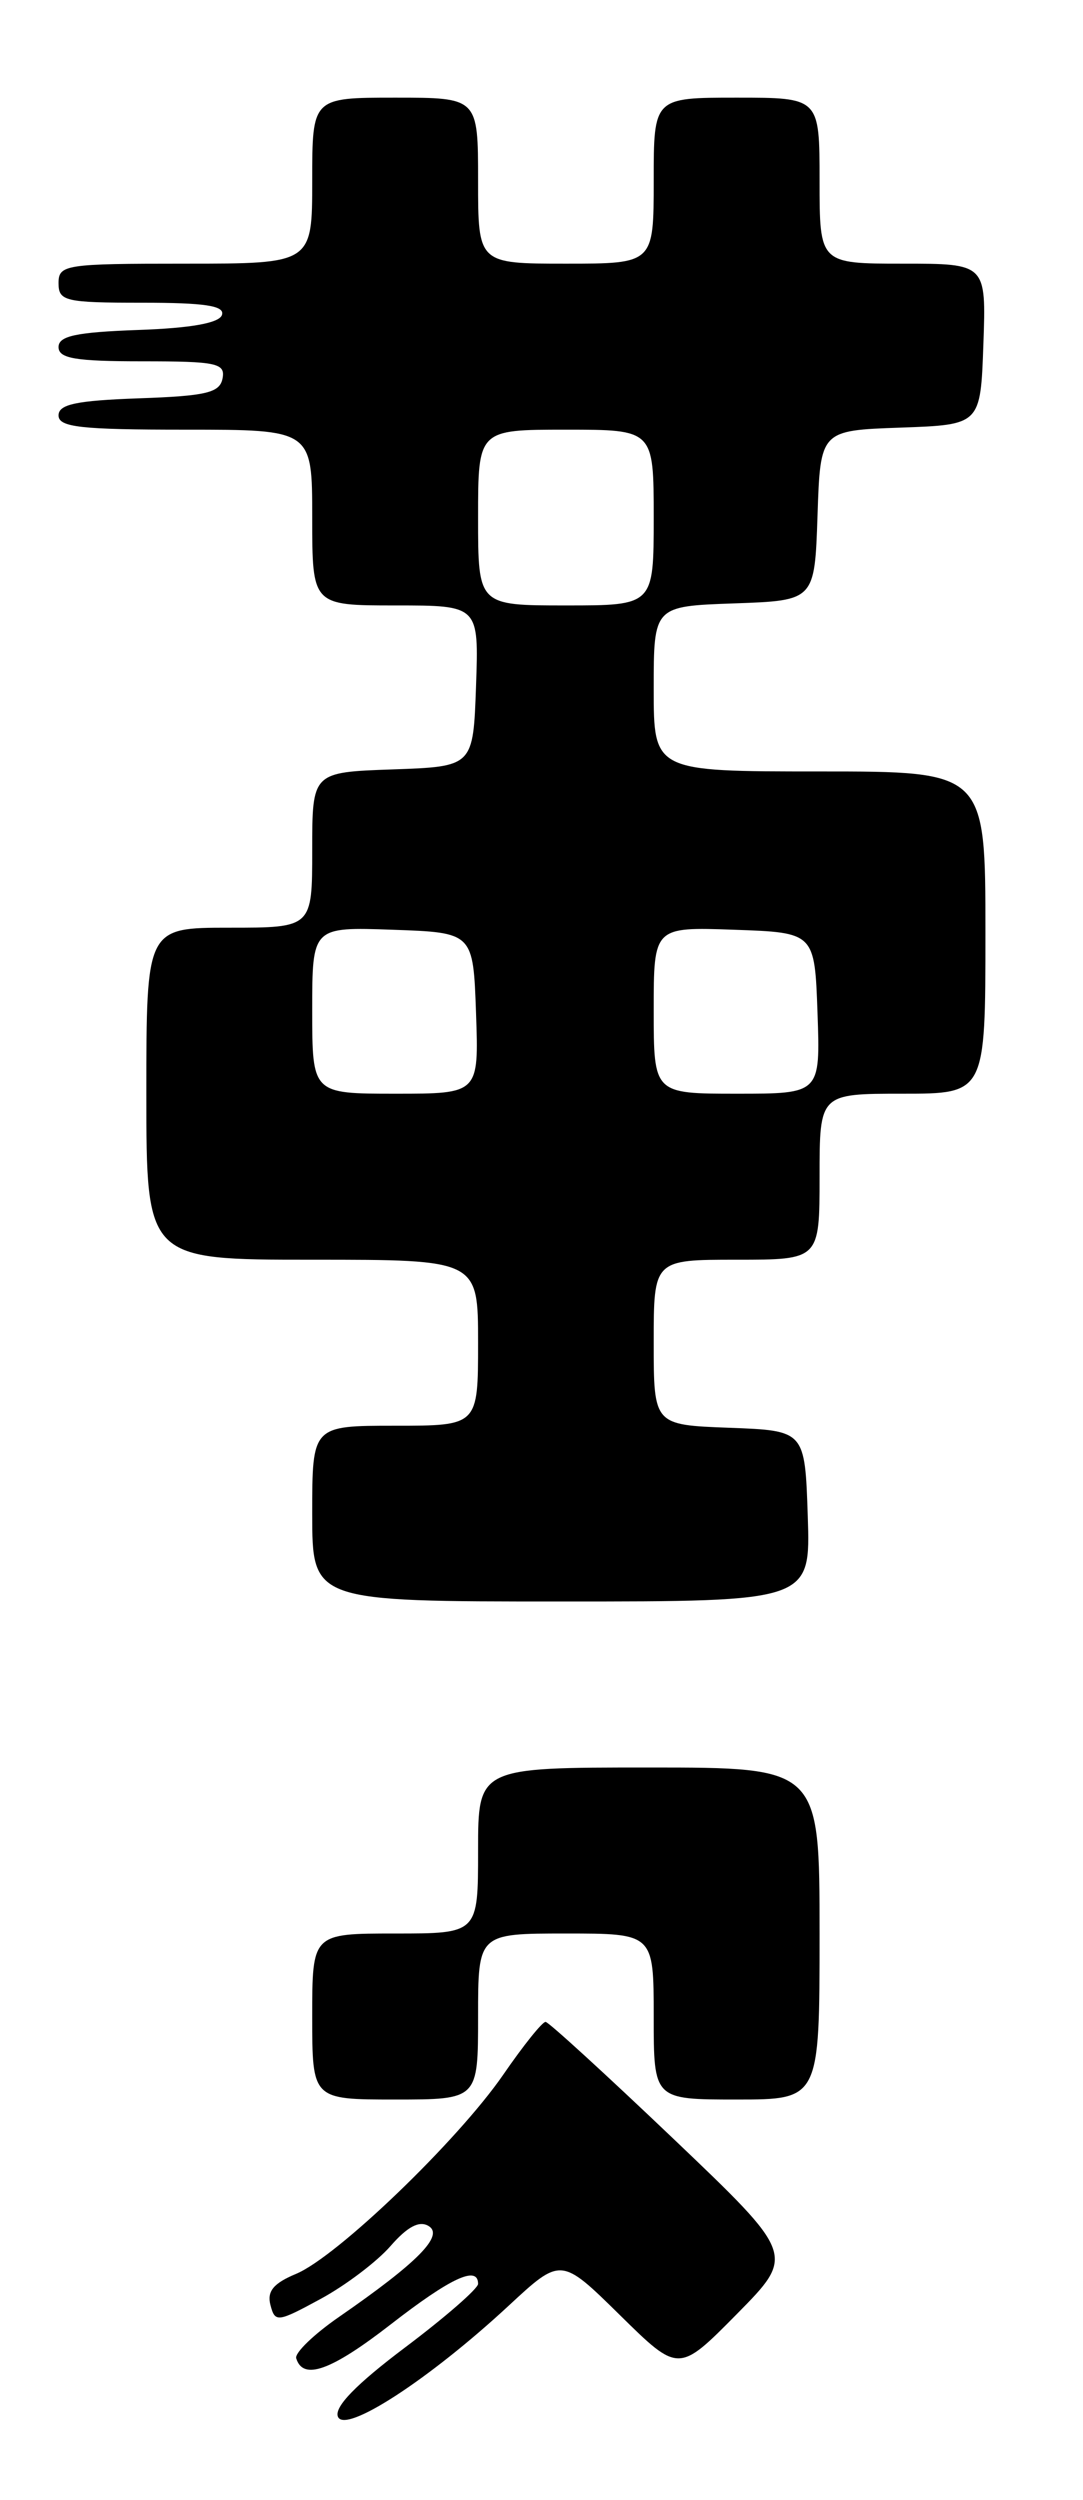 <?xml version="1.0" encoding="UTF-8" standalone="no"?>
<!DOCTYPE svg PUBLIC "-//W3C//DTD SVG 1.1//EN" "http://www.w3.org/Graphics/SVG/1.1/DTD/svg11.dtd" >
<svg xmlns="http://www.w3.org/2000/svg" xmlns:xlink="http://www.w3.org/1999/xlink" version="1.1" viewBox="0 0 111 256">
 <g >
 <path fill="currentColor"
d=" M 52.14 236.11 C 57.50 231.14 57.50 231.14 63.53 237.07 C 69.56 243.00 69.56 243.00 75.53 236.96 C 81.50 230.91 81.50 230.91 69.00 219.00 C 62.12 212.45 56.24 207.07 55.92 207.05 C 55.60 207.02 53.64 209.46 51.57 212.47 C 46.91 219.22 34.52 231.13 30.33 232.86 C 28.03 233.82 27.35 234.64 27.72 236.05 C 28.19 237.85 28.44 237.82 32.86 235.42 C 35.41 234.04 38.64 231.60 40.03 230.00 C 41.77 228.01 42.98 227.37 43.94 227.96 C 45.52 228.94 42.82 231.68 34.78 237.24 C 32.18 239.03 30.19 240.95 30.36 241.50 C 31.06 243.80 33.93 242.77 40.03 238.04 C 46.20 233.25 49.00 231.95 49.00 233.88 C 49.00 234.36 45.64 237.29 41.53 240.38 C 36.49 244.17 34.25 246.48 34.63 247.47 C 35.33 249.29 43.97 243.68 52.14 236.11 Z  M 49.00 206.50 C 49.00 198.00 49.00 198.00 58.00 198.00 C 67.00 198.00 67.00 198.00 67.00 206.50 C 67.00 215.00 67.00 215.00 75.50 215.00 C 84.00 215.00 84.00 215.00 84.00 198.00 C 84.00 181.00 84.00 181.00 66.50 181.00 C 49.00 181.00 49.00 181.00 49.00 189.50 C 49.00 198.00 49.00 198.00 40.50 198.00 C 32.00 198.00 32.00 198.00 32.00 206.50 C 32.00 215.00 32.00 215.00 40.50 215.00 C 49.00 215.00 49.00 215.00 49.00 206.50 Z  M 82.79 155.25 C 82.50 146.50 82.50 146.50 74.75 146.21 C 67.00 145.92 67.00 145.92 67.00 137.46 C 67.00 129.00 67.00 129.00 75.50 129.00 C 84.00 129.00 84.00 129.00 84.00 120.50 C 84.00 112.00 84.00 112.00 92.50 112.00 C 101.00 112.00 101.00 112.00 101.00 95.50 C 101.00 79.00 101.00 79.00 84.00 79.00 C 67.00 79.00 67.00 79.00 67.00 70.54 C 67.00 62.08 67.00 62.08 75.25 61.79 C 83.50 61.50 83.50 61.50 83.79 52.79 C 84.08 44.08 84.08 44.08 92.29 43.79 C 100.50 43.50 100.50 43.50 100.79 35.25 C 101.08 27.00 101.08 27.00 92.54 27.00 C 84.00 27.00 84.00 27.00 84.00 18.50 C 84.00 10.00 84.00 10.00 75.50 10.00 C 67.00 10.00 67.00 10.00 67.00 18.50 C 67.00 27.00 67.00 27.00 58.00 27.00 C 49.00 27.00 49.00 27.00 49.00 18.50 C 49.00 10.00 49.00 10.00 40.50 10.00 C 32.00 10.00 32.00 10.00 32.00 18.50 C 32.00 27.00 32.00 27.00 19.00 27.00 C 6.67 27.00 6.00 27.10 6.00 29.00 C 6.00 30.84 6.67 31.00 14.58 31.00 C 21.00 31.00 23.06 31.31 22.75 32.25 C 22.48 33.08 19.60 33.60 14.17 33.79 C 7.81 34.02 6.00 34.40 6.00 35.54 C 6.00 36.71 7.72 37.00 14.57 37.00 C 22.20 37.00 23.11 37.19 22.81 38.75 C 22.53 40.22 21.15 40.55 14.24 40.79 C 7.82 41.02 6.00 41.40 6.00 42.54 C 6.00 43.75 8.27 44.00 19.00 44.00 C 32.00 44.00 32.00 44.00 32.00 53.00 C 32.00 62.00 32.00 62.00 40.54 62.00 C 49.08 62.00 49.08 62.00 48.79 70.25 C 48.50 78.50 48.50 78.50 40.25 78.79 C 32.00 79.08 32.00 79.08 32.00 87.04 C 32.00 95.00 32.00 95.00 23.50 95.00 C 15.00 95.00 15.00 95.00 15.00 112.00 C 15.00 129.00 15.00 129.00 32.00 129.00 C 49.00 129.00 49.00 129.00 49.00 137.50 C 49.00 146.00 49.00 146.00 40.50 146.00 C 32.00 146.00 32.00 146.00 32.00 155.00 C 32.00 164.00 32.00 164.00 57.54 164.00 C 83.08 164.00 83.08 164.00 82.79 155.25 Z  M 32.00 103.46 C 32.00 94.92 32.00 94.92 40.25 95.21 C 48.50 95.50 48.50 95.50 48.79 103.75 C 49.08 112.00 49.08 112.00 40.54 112.00 C 32.00 112.00 32.00 112.00 32.00 103.46 Z  M 67.00 103.46 C 67.00 94.92 67.00 94.92 75.25 95.21 C 83.50 95.50 83.50 95.50 83.79 103.75 C 84.08 112.00 84.08 112.00 75.54 112.00 C 67.00 112.00 67.00 112.00 67.00 103.46 Z  M 49.00 53.00 C 49.00 44.00 49.00 44.00 58.00 44.00 C 67.00 44.00 67.00 44.00 67.00 53.00 C 67.00 62.00 67.00 62.00 58.00 62.00 C 49.00 62.00 49.00 62.00 49.00 53.00 Z "/>
</g>
</svg>